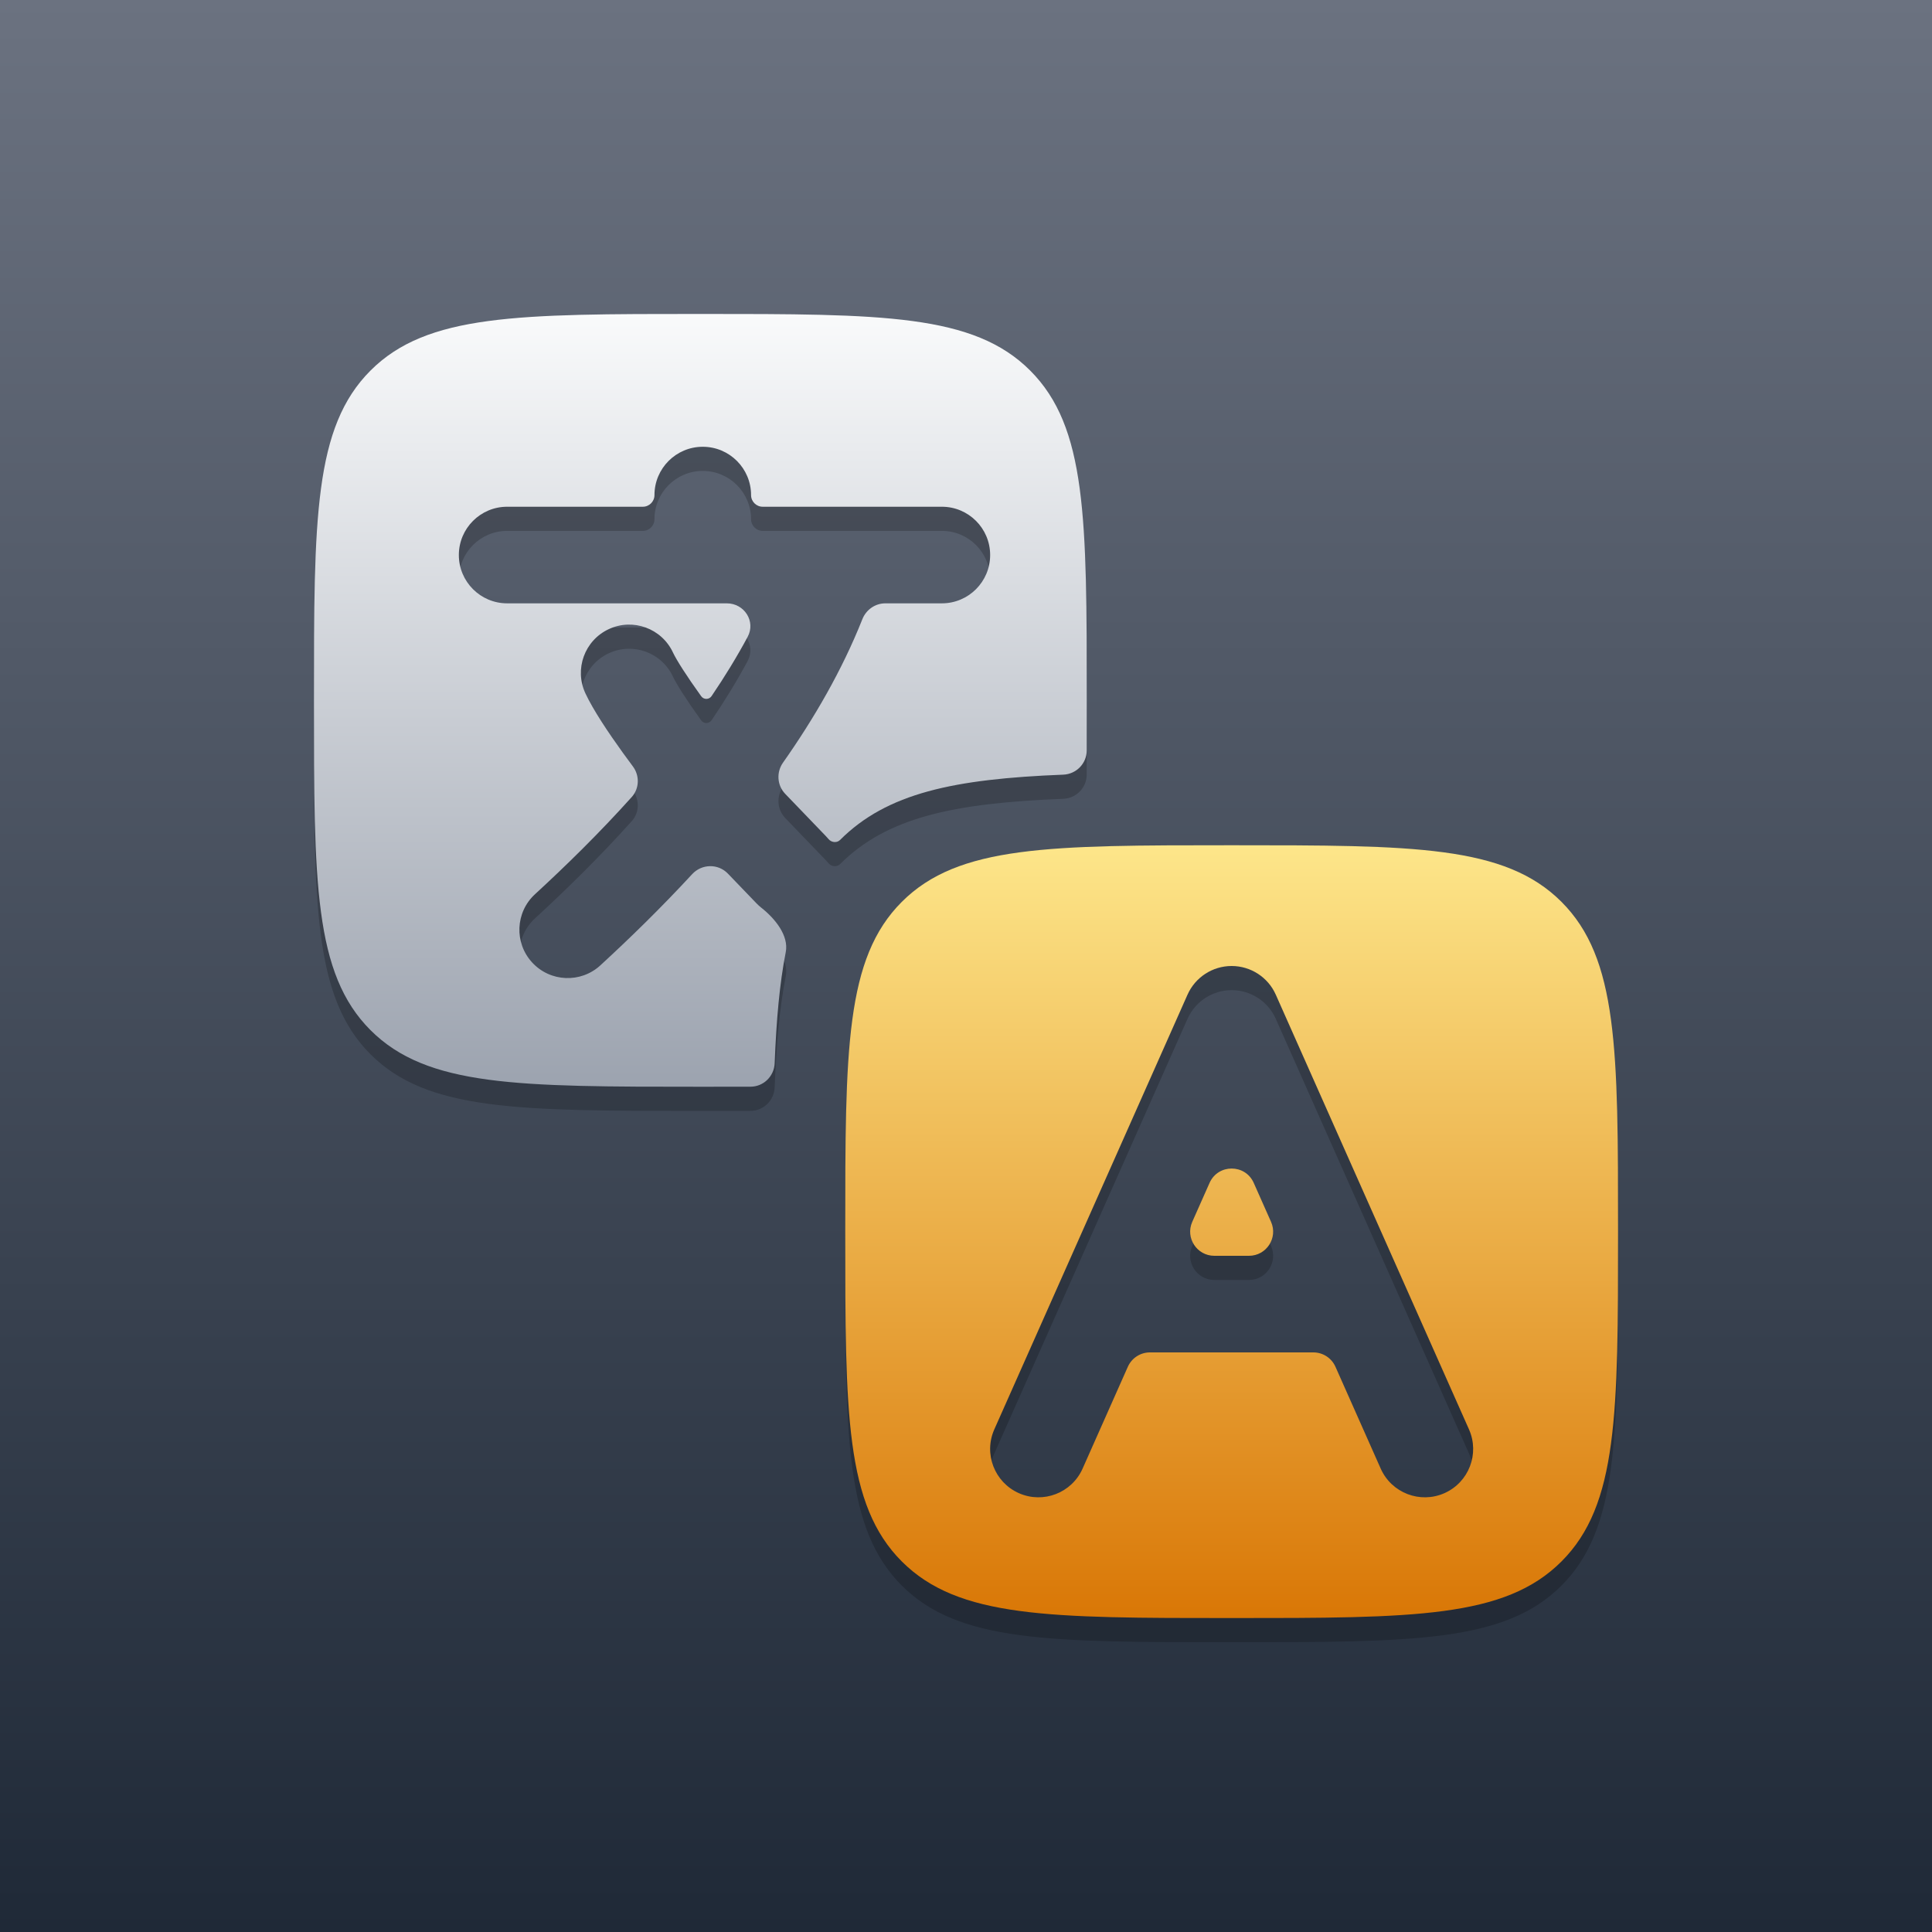 <svg width="80" height="80" viewBox="0 0 80 80" fill="none" xmlns="http://www.w3.org/2000/svg">
<rect x="0" y="0" width="80" height="80" fill="#808080" stroke="none"/>
<rect width="80" height="80" fill="url(#paint0_linear_830_6297)"/>
<path d="M51.914 49.98C51.562 49.189 50.438 49.189 50.086 49.98L49.369 51.594C49.075 52.255 49.559 53 50.283 53H51.717C52.441 53 52.925 52.255 52.631 51.594L51.914 49.98Z" fill="black" fill-opacity="0.2"/>
<path fill-rule="evenodd" clip-rule="evenodd" d="M37.343 38.343C35 40.686 35 44.458 35 52C35 59.542 35 63.314 37.343 65.657C39.686 68 43.458 68 51 68C58.542 68 62.314 68 64.657 65.657C67 63.314 67 59.542 67 52C67 44.458 67 40.686 64.657 38.343C62.314 36 58.542 36 51 36C43.458 36 39.686 36 37.343 38.343ZM52.828 42.188C52.507 41.465 51.79 41 51 41C50.21 41 49.493 41.465 49.172 42.188L41.172 60.188C40.724 61.197 41.178 62.379 42.188 62.828C43.197 63.276 44.379 62.822 44.828 61.812L46.702 57.594C46.863 57.233 47.221 57 47.616 57H54.384C54.779 57 55.137 57.233 55.298 57.594L57.172 61.812C57.621 62.822 58.803 63.276 59.812 62.828C60.822 62.379 61.276 61.197 60.828 60.188L52.828 42.188Z" fill="black" fill-opacity="0.2"/>
<path d="M13 30C13 22.458 13 18.686 15.343 16.343C17.686 14 21.458 14 29 14C36.542 14 40.314 14 42.657 16.343C45 18.686 45 22.458 45 30C45 30.727 45 31.42 44.998 32.079C44.996 32.618 44.565 33.056 44.026 33.077C39.49 33.255 36.724 33.841 34.783 35.783C34.651 35.914 34.425 35.887 34.307 35.744C34.275 35.705 34.241 35.667 34.206 35.631L32.514 33.872C32.176 33.521 32.142 32.978 32.422 32.58C33.714 30.744 34.87 28.75 35.709 26.639C35.864 26.248 36.238 25.983 36.66 25.983H39C40.105 25.983 41 25.087 41 23.983C41 22.878 40.105 21.983 39 21.983H31.583C31.316 21.983 31.1 21.767 31.1 21.5C31.1 20.395 30.205 19.5 29.1 19.5C27.995 19.5 27.1 20.395 27.1 21.5C27.1 21.767 26.884 21.983 26.617 21.983H21C19.895 21.983 19 22.878 19 23.983C19 25.087 19.895 25.983 21 25.983H30.096C30.822 25.983 31.302 26.73 30.959 27.37C30.512 28.201 30.01 29.021 29.465 29.824C29.362 29.975 29.142 29.978 29.035 29.83C28.426 28.985 28.009 28.325 27.866 28.019C27.399 27.018 26.209 26.584 25.208 27.051C24.207 27.517 23.773 28.707 24.24 29.709C24.56 30.395 25.184 31.329 25.79 32.169C25.925 32.356 26.064 32.546 26.206 32.735C26.491 33.117 26.478 33.648 26.159 34.003C24.818 35.495 23.434 36.85 22.153 38.028C21.34 38.775 21.287 40.041 22.035 40.854C22.783 41.667 24.048 41.72 24.861 40.972C26.057 39.872 27.363 38.603 28.662 37.196C29.058 36.767 29.735 36.753 30.139 37.173L31.323 38.404C31.388 38.472 31.457 38.534 31.529 38.591C32.081 39.025 32.672 39.737 32.536 40.427C32.281 41.723 32.147 43.237 32.077 45.026C32.056 45.565 31.618 45.996 31.079 45.998C30.42 46 29.727 46 29 46C21.458 46 17.686 46 15.343 43.657C13 41.314 13 37.542 13 30Z" fill="black" fill-opacity="0.2"/>
<path d="M51.914 48.98C51.562 48.189 50.438 48.189 50.086 48.98L49.369 50.594C49.075 51.255 49.559 52 50.283 52H51.717C52.441 52 52.925 51.255 52.631 50.594L51.914 48.98Z" fill="url(#paint1_linear_830_6297)"/>
<path fill-rule="evenodd" clip-rule="evenodd" d="M37.343 37.343C35 39.686 35 43.458 35 51C35 58.542 35 62.314 37.343 64.657C39.686 67 43.458 67 51 67C58.542 67 62.314 67 64.657 64.657C67 62.314 67 58.542 67 51C67 43.458 67 39.686 64.657 37.343C62.314 35 58.542 35 51 35C43.458 35 39.686 35 37.343 37.343ZM52.828 41.188C52.507 40.465 51.79 40 51 40C50.21 40 49.493 40.465 49.172 41.188L41.172 59.188C40.724 60.197 41.178 61.379 42.188 61.828C43.197 62.276 44.379 61.822 44.828 60.812L46.702 56.594C46.863 56.233 47.221 56 47.616 56H54.384C54.779 56 55.137 56.233 55.298 56.594L57.172 60.812C57.621 61.822 58.803 62.276 59.812 61.828C60.822 61.379 61.276 60.197 60.828 59.188L52.828 41.188Z" fill="url(#paint2_linear_830_6297)"/>
<path d="M13 29C13 21.458 13 17.686 15.343 15.343C17.686 13 21.458 13 29 13C36.542 13 40.314 13 42.657 15.343C45 17.686 45 21.458 45 29C45 29.727 45 30.42 44.998 31.079C44.996 31.618 44.565 32.056 44.026 32.077C39.49 32.255 36.724 32.841 34.783 34.783C34.651 34.914 34.425 34.887 34.307 34.744C34.275 34.705 34.241 34.667 34.206 34.631L32.514 32.872C32.176 32.521 32.142 31.978 32.422 31.58C33.714 29.744 34.87 27.75 35.709 25.639C35.864 25.248 36.238 24.983 36.66 24.983H39C40.105 24.983 41 24.087 41 22.983C41 21.878 40.105 20.983 39 20.983H31.583C31.316 20.983 31.1 20.767 31.1 20.5C31.1 19.395 30.205 18.5 29.1 18.5C27.995 18.5 27.1 19.395 27.1 20.5C27.1 20.767 26.884 20.983 26.617 20.983H21C19.895 20.983 19 21.878 19 22.983C19 24.087 19.895 24.983 21 24.983H30.096C30.822 24.983 31.302 25.73 30.959 26.37C30.512 27.201 30.01 28.021 29.465 28.824C29.362 28.975 29.142 28.978 29.035 28.83C28.426 27.985 28.009 27.325 27.866 27.019C27.399 26.018 26.209 25.584 25.208 26.051C24.207 26.517 23.773 27.707 24.24 28.709C24.56 29.395 25.184 30.329 25.79 31.169C25.925 31.357 26.064 31.546 26.206 31.735C26.491 32.117 26.478 32.648 26.159 33.003C24.818 34.495 23.434 35.85 22.153 37.028C21.34 37.775 21.287 39.041 22.035 39.854C22.783 40.667 24.048 40.72 24.861 39.972C26.057 38.872 27.363 37.603 28.662 36.196C29.058 35.767 29.735 35.753 30.139 36.173L31.323 37.404C31.388 37.472 31.457 37.534 31.529 37.591C32.081 38.025 32.672 38.737 32.536 39.427C32.281 40.723 32.147 42.237 32.077 44.026C32.056 44.565 31.618 44.996 31.079 44.998C30.42 45 29.727 45 29 45C21.458 45 17.686 45 15.343 42.657C13 40.314 13 36.542 13 29Z" fill="url(#paint3_linear_830_6297)"/>
<defs>
<linearGradient id="paint0_linear_830_6297" x1="40" y1="0" x2="40" y2="80" gradientUnits="userSpaceOnUse">
<stop stop-color="#6B7280"/>
<stop offset="1" stop-color="#1F2937"/>
</linearGradient>
<linearGradient id="paint1_linear_830_6297" x1="51" y1="35" x2="51" y2="67" gradientUnits="userSpaceOnUse">
<stop stop-color="#FDE68A"/>
<stop offset="1" stop-color="#D97706"/>
</linearGradient>
<linearGradient id="paint2_linear_830_6297" x1="51" y1="35" x2="51" y2="67" gradientUnits="userSpaceOnUse">
<stop stop-color="#FDE68A"/>
<stop offset="1" stop-color="#D97706"/>
</linearGradient>
<linearGradient id="paint3_linear_830_6297" x1="29" y1="13" x2="29" y2="45" gradientUnits="userSpaceOnUse">
<stop stop-color="#F9FAFB"/>
<stop offset="1" stop-color="#9CA3AF"/>
</linearGradient>
</defs>
</svg>
